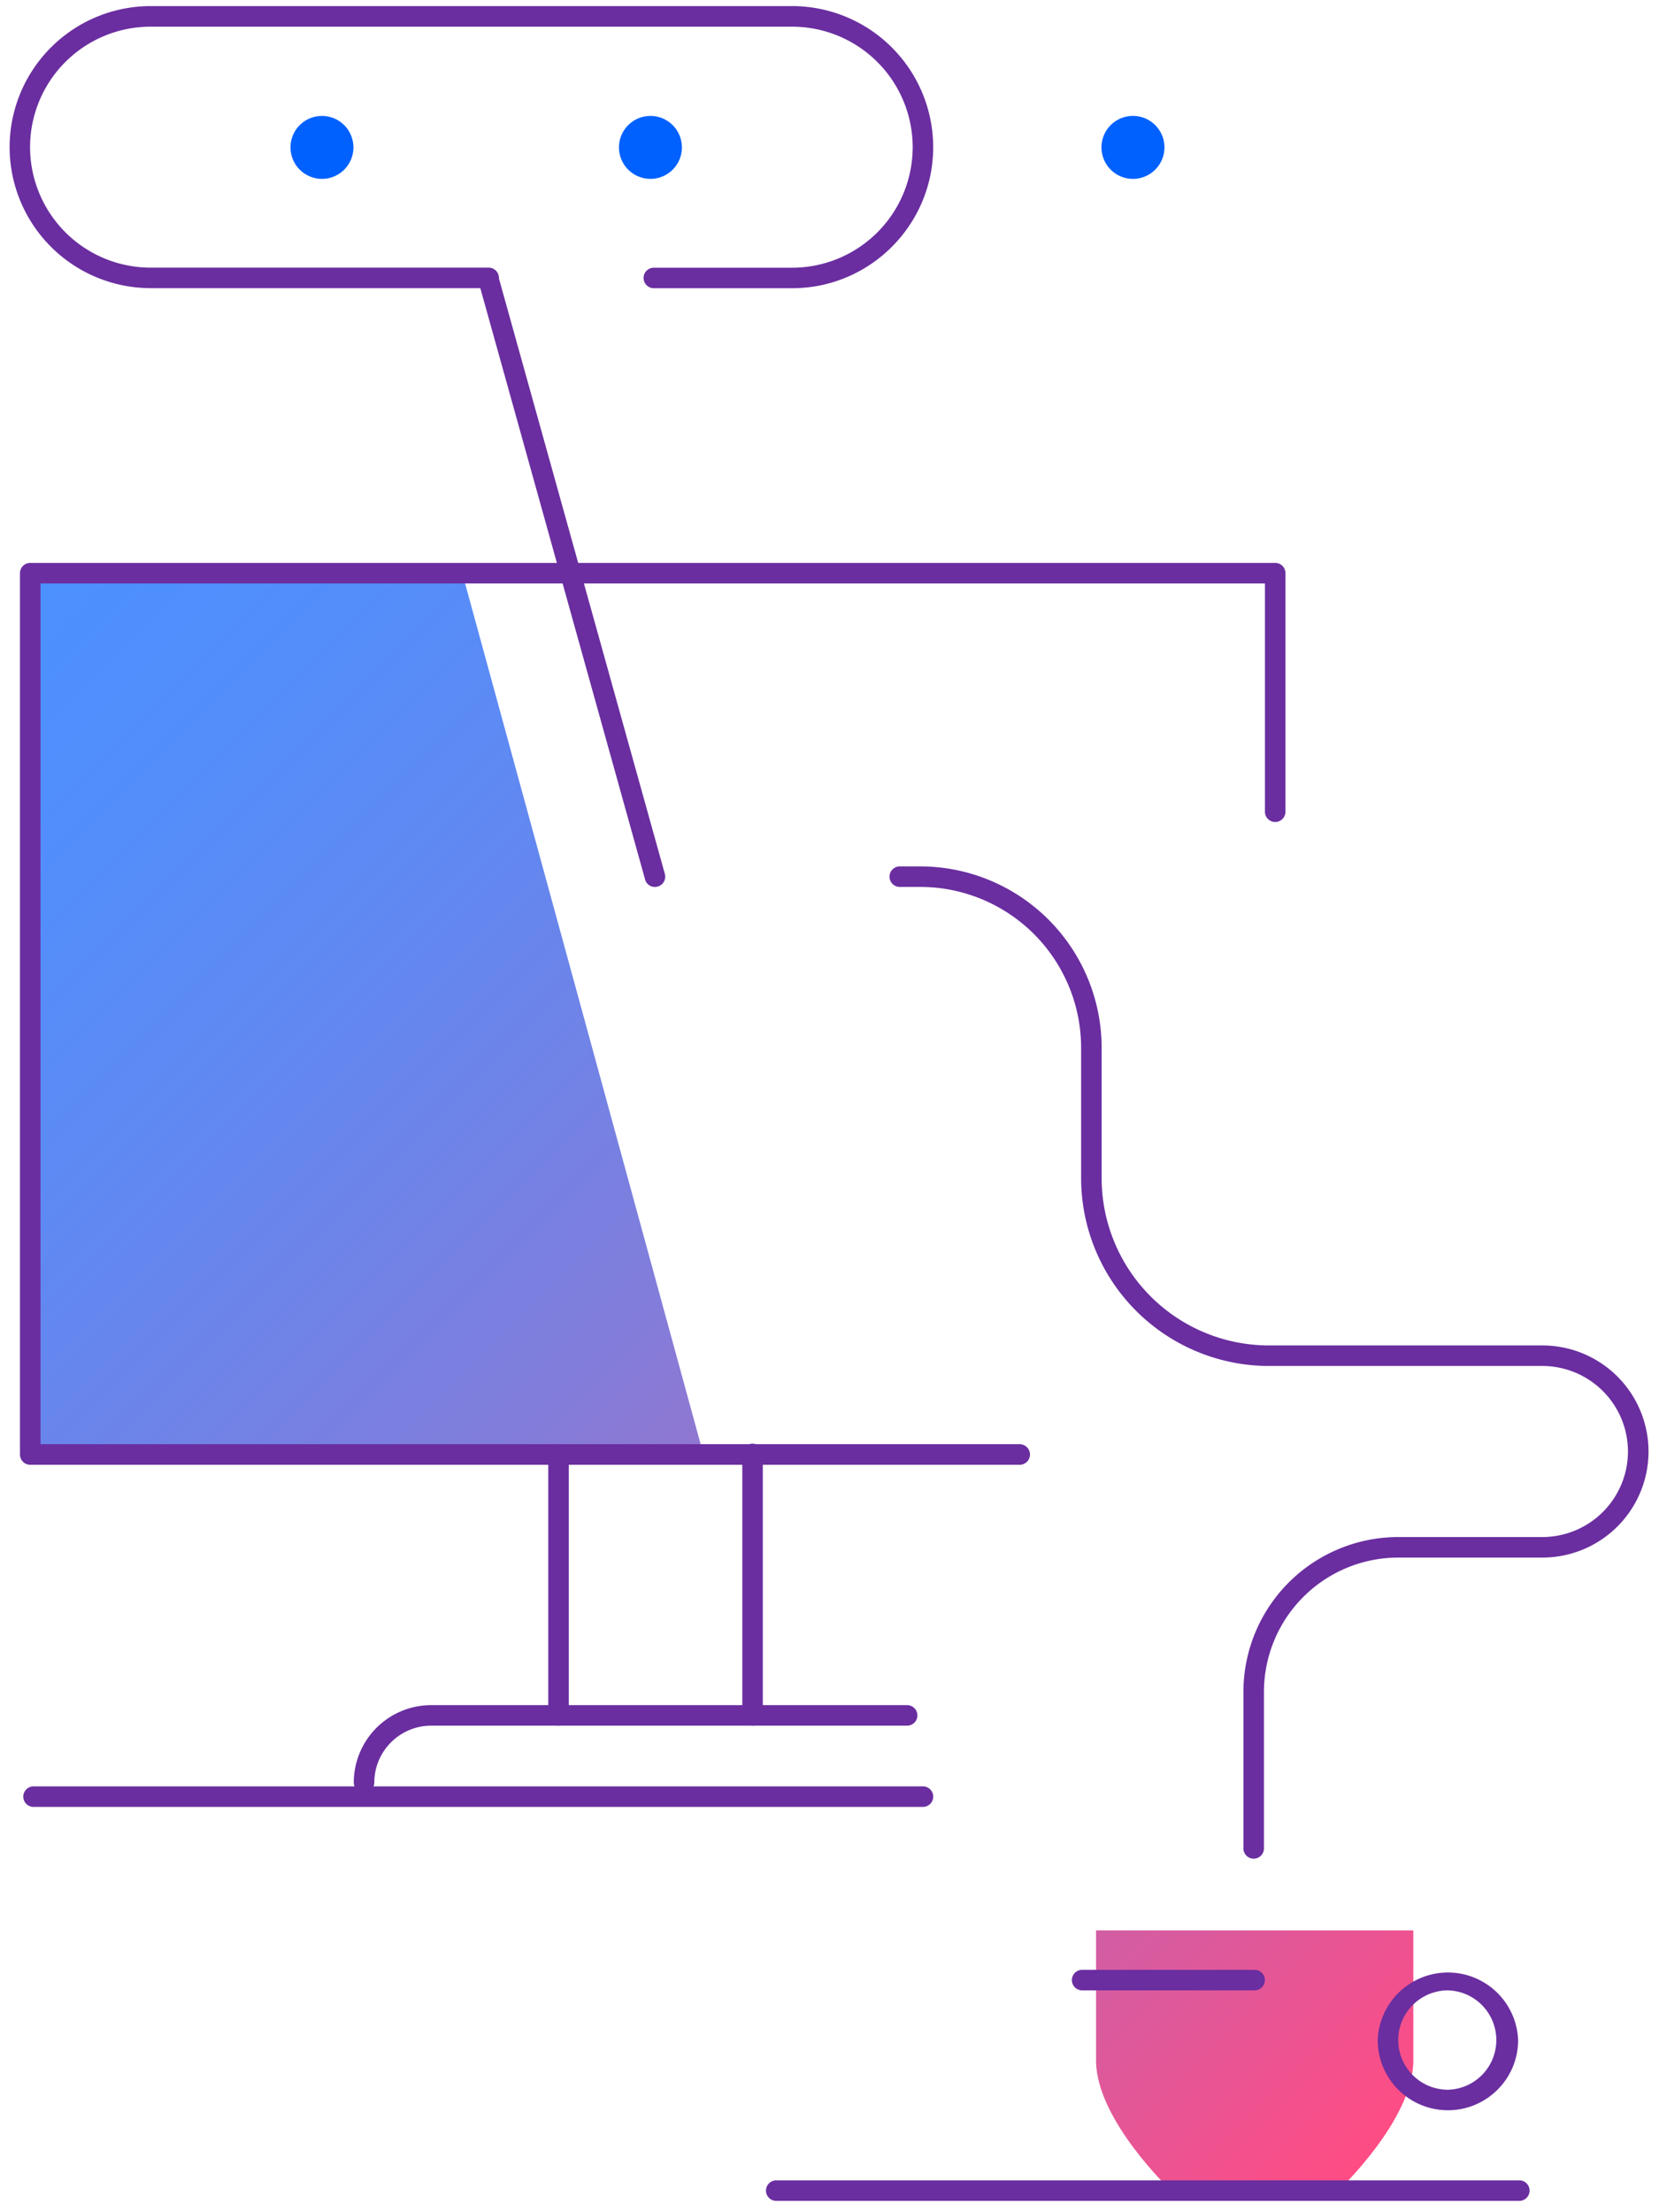 <svg width="48" height="64" fill="none" xmlns="http://www.w3.org/2000/svg"><path d="M40.892 55.847v3.766c0 1.714-2.171 3.761-2.171 3.761h-4.837s-2.172-2.047-2.172-3.761v-3.766h9.181ZM13.375 16.582H.875v25.496L20.332 42l-6.957-25.419Z" fill="url(#a)"/><path d="M29.503 42.377H.875a.297.297 0 0 1-.297-.297V16.582c0-.164.133-.297.297-.297h36.02c.165 0 .297.133.297.297v6.884a.297.297 0 1 1-.593 0v-6.587H1.172v24.902h28.329a.298.298 0 0 1 .002.596Z" fill="#6A2EA0"/><path d="M16.16 49.924a.297.297 0 0 1-.297-.297V42.08a.297.297 0 1 1 .594 0v7.547a.298.298 0 0 1-.297.297ZM21.773 49.924a.297.297 0 0 1-.296-.297V42.08a.297.297 0 1 1 .593 0v7.547a.297.297 0 0 1-.297.297Z" fill="#6A2EA0"/><path d="M10.533 51.866a.297.297 0 0 1-.297-.297 2.242 2.242 0 0 1 2.24-2.239h13.77a.297.297 0 1 1 0 .594h-13.77c-.907 0-1.646.739-1.646 1.645a.297.297 0 0 1-.297.297Z" fill="#6A2EA0"/><path d="M9.315 5.175a.91.91 0 1 0 0-1.821.91.91 0 0 0 0 1.82ZM18.819 5.175a.91.91 0 1 0 0-1.821.91.91 0 0 0 0 1.82ZM32.78 5.175a.91.91 0 1 0 0-1.822.91.91 0 0 0 0 1.822Z" fill="#0061FF"/><path d="M36.302 57.582H31.31a.296.296 0 1 1 0-.594h4.99a.297.297 0 1 1 0 .594ZM43.958 63.672H22.459a.297.297 0 1 1 0-.594h21.499a.297.297 0 1 1 0 .594ZM41.893 61.05c-1.121 0-2.032-.91-2.032-2.03a2.033 2.033 0 0 1 4.063 0c0 1.12-.91 2.03-2.031 2.03Zm0-3.468a1.44 1.44 0 0 0-1.438 1.438 1.44 1.44 0 0 0 1.438 1.437 1.438 1.438 0 0 0 0-2.875ZM22.92 8.338h-3.985a.297.297 0 1 1 0-.593h3.985a3.49 3.49 0 0 0 3.487-3.487A3.49 3.49 0 0 0 22.92.772H4.358A3.487 3.487 0 0 0 .87 4.256a3.49 3.49 0 0 0 3.487 3.487h9.764a.297.297 0 1 1 0 .593H4.358a4.084 4.084 0 0 1-4.08-4.08 4.085 4.085 0 0 1 4.08-4.08H22.92A4.085 4.085 0 0 1 27 4.256c0 2.25-1.829 4.082-4.08 4.082Z" fill="#6A2EA0"/><path d="M18.949 25.66a.294.294 0 0 1-.285-.218L13.837 8.12a.298.298 0 0 1 .572-.16l4.827 17.321a.297.297 0 0 1-.287.378ZM36.273 53.772a.297.297 0 0 1-.297-.297v-4.53a4.484 4.484 0 0 1 4.478-4.478h4.173a2.478 2.478 0 0 0 2.475-2.474 2.478 2.478 0 0 0-2.474-2.475h-7.916a5.439 5.439 0 0 1-5.432-5.433v-3.773a4.657 4.657 0 0 0-4.653-4.653h-.594a.297.297 0 1 1 0-.594h.594a5.253 5.253 0 0 1 5.247 5.247v3.773a4.843 4.843 0 0 0 4.838 4.839h7.915a3.071 3.071 0 0 1 3.07 3.069 3.071 3.071 0 0 1-3.07 3.068h-4.173a3.888 3.888 0 0 0-3.884 3.885v4.53a.297.297 0 0 1-.297.296ZM26.704 52.274H.971a.297.297 0 1 1 0-.594h25.733a.297.297 0 1 1 0 .594Z" fill="#6A2EA0"/><defs><linearGradient id="a" x1="-2.373" y1="19.832" x2="39.946" y2="62.151" gradientUnits="userSpaceOnUse"><stop stop-color="#4C90FF"/><stop offset=".116" stop-color="#538EFB"/><stop offset=".273" stop-color="#6487EF"/><stop offset=".455" stop-color="#817DDB"/><stop offset=".655" stop-color="#A96DC0"/><stop offset=".867" stop-color="#DB5A9D"/><stop offset="1" stop-color="#FF4C84"/></linearGradient></defs></svg>